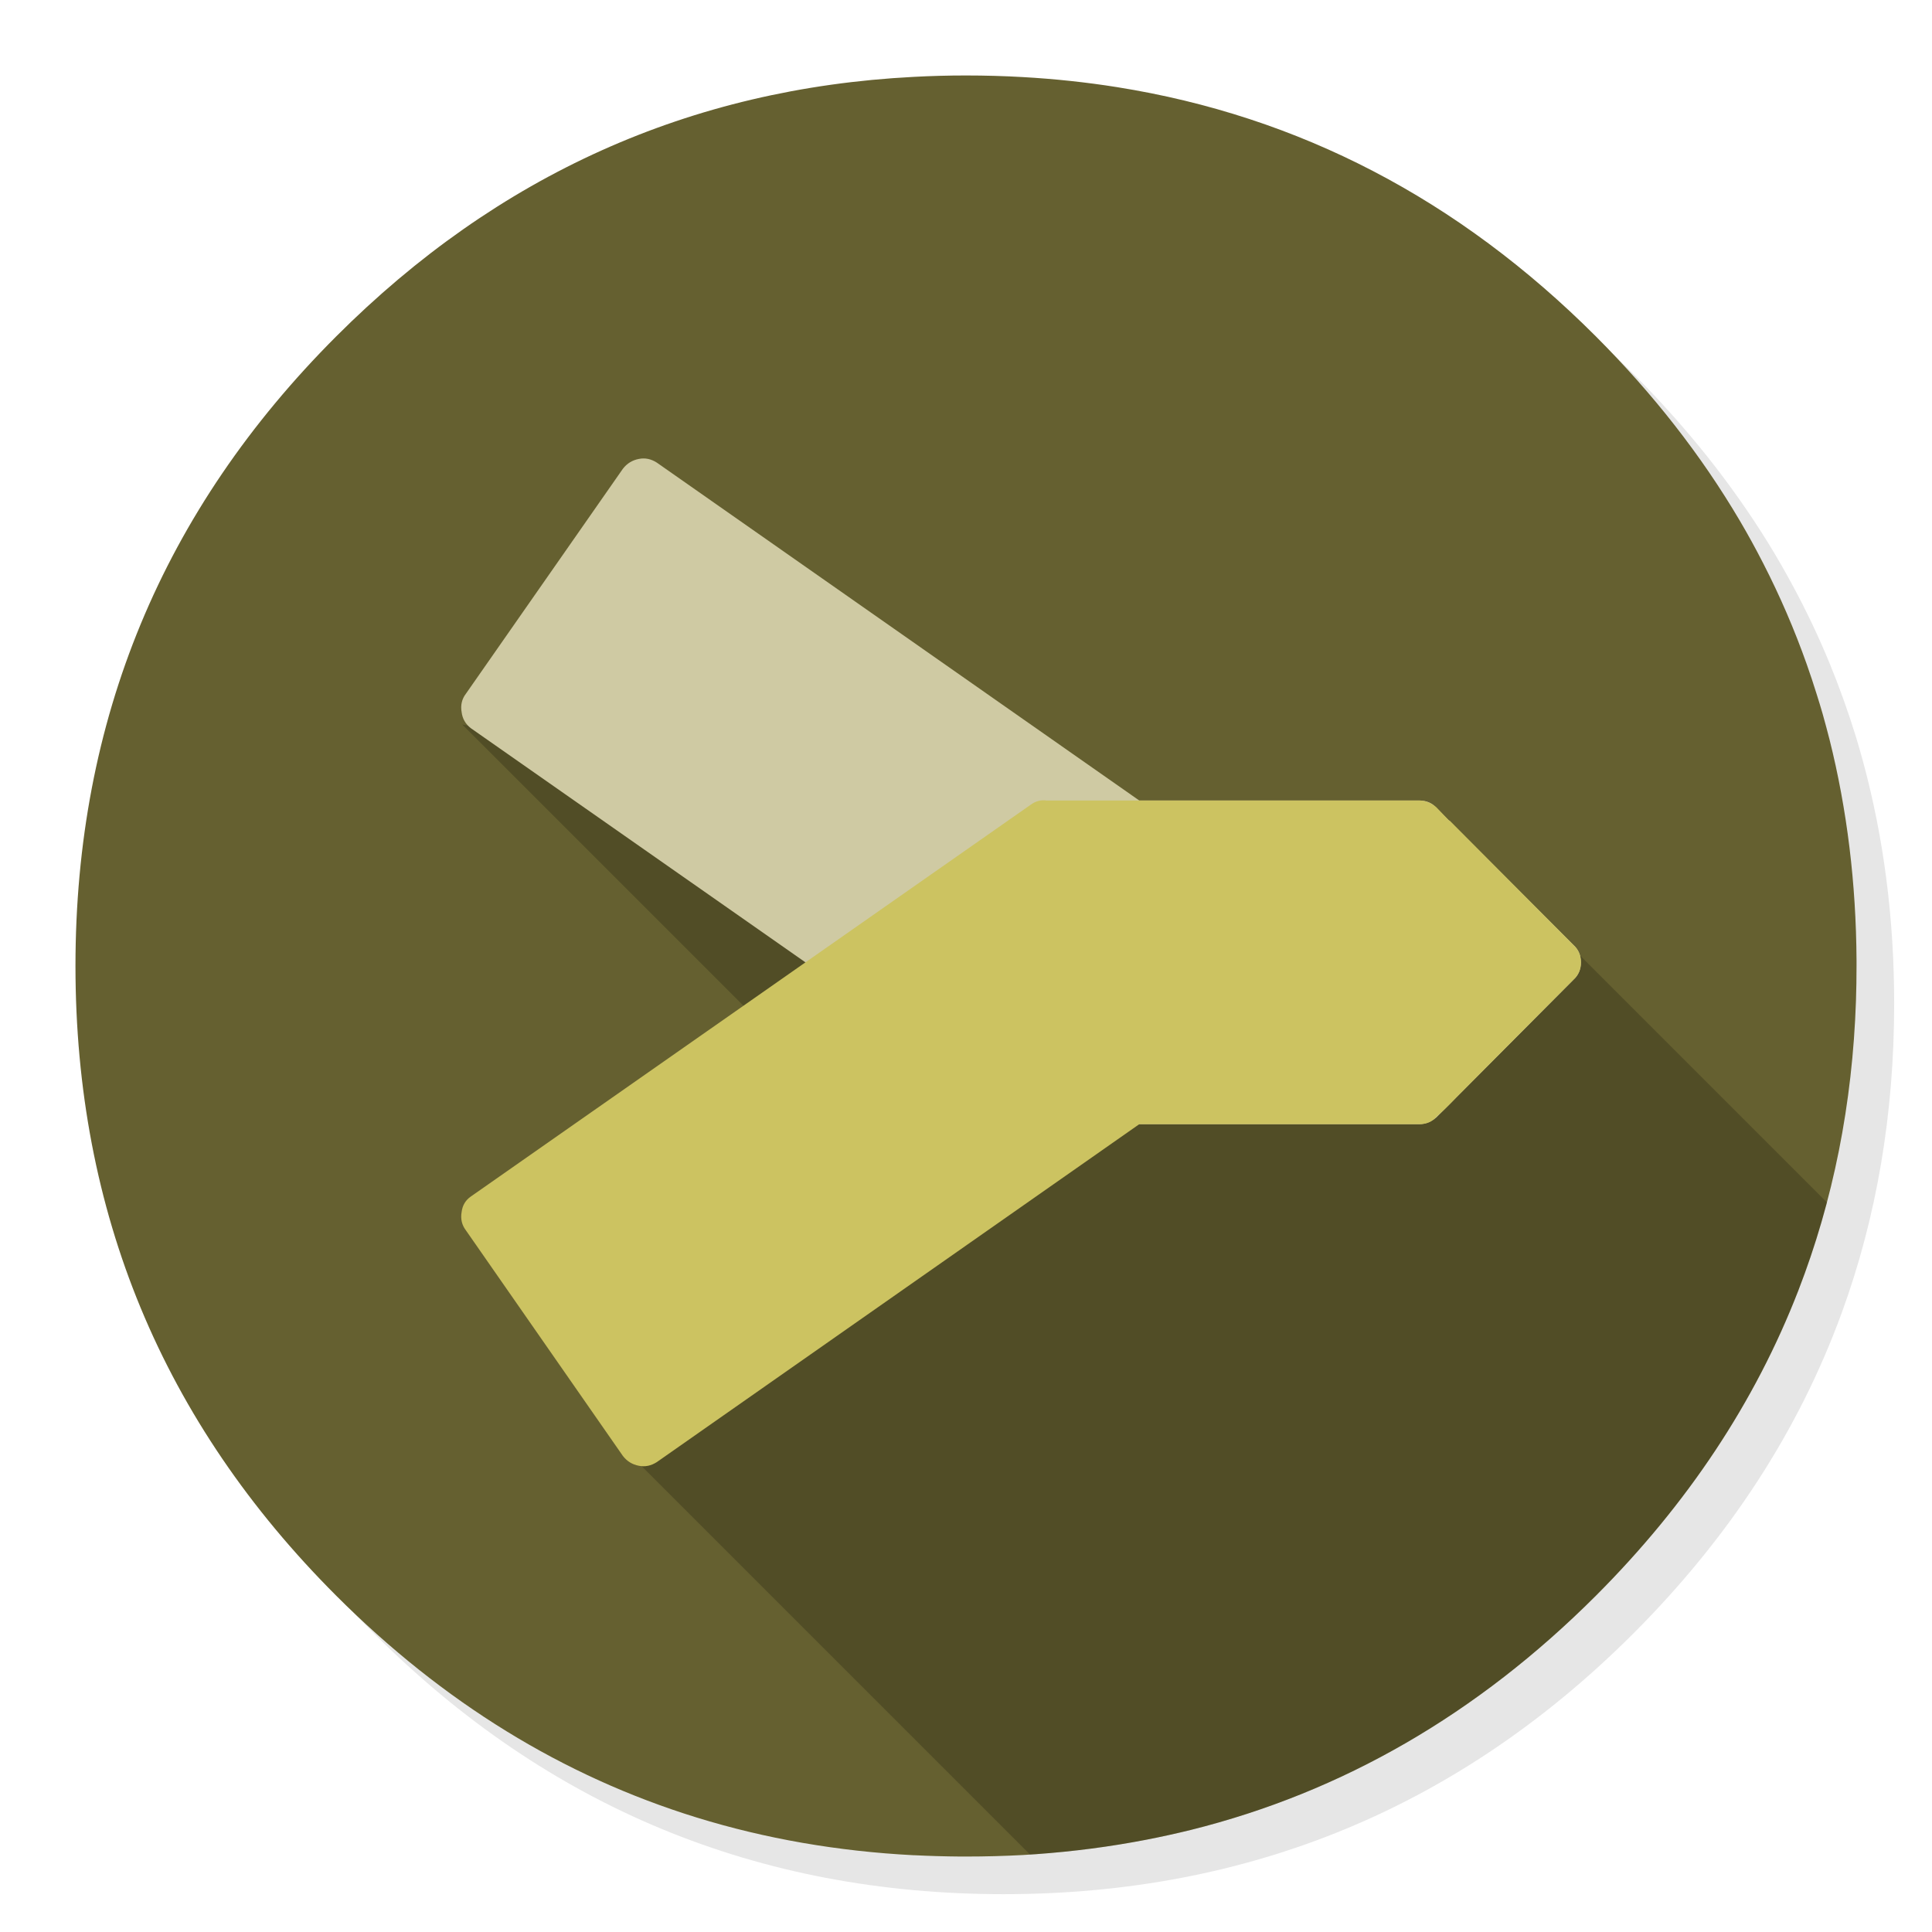<svg height="1024" preserveAspectRatio="none" viewBox="0 0 1024 1024" width="1024" xmlns="http://www.w3.org/2000/svg"><path d="m969.6 351.25q-8.6-20.85-19.4-40.85-6.1-11.35-12.9-22.4-29.35-47.55-71.55-89.8-138.25-138.25-333.8-138.25-195.5 0-333.75 138.25-138.25 138.25-138.25 333.75 0 195.55 138.25 333.8 138.25 138.2 333.75 138.2 195.55 0 333.8-138.2 76.15-76.2 110.35-169.75 27.85-76.25 27.85-164.05 0-67.35-16.4-127.95-1.85-6.85-3.9-13.6-6.15-19.95-14.05-39.15z" fill-opacity=".098"/><path d="m969.7 392q-1.75-6.85-3.65-13.6-1.524-5.286-3.2-10.55-2.471-7.947-5.25-15.8-9.75-27.55-23.15-53.65-5.8-11.35-12.3-22.4-30.65-52-76.35-97.75-109-109-253.65-132.05-24.5-3.9-50.05-5.35-14.9-.85-30.1-.85-14.1 0-27.9.75-177.55 9.2-305.85 137.5-138.25 138.25-138.25 333.75 0 195.55 138.25 333.8 84.79 84.757 191.1 117.55 54.538 16.813 114.75 19.95.2 0 .4 0 12.15.6 24.5.7 1.5 0 3 0 15.25 0 30.1-.8 3.5-.2 6.95-.45 30.05-2.15 58.7-7.7 11.8-2.3 23.4-5.15 120.6-30.05 214.65-124.1 72.9-72.95 107.35-161.8 27.75-71.6 30.55-153.5.3-9.2.3-18.5 0-1 0-2 0-.5 0-1-.35-61.3-14.3-117z" fill="#656030"/><path d="m953.15 684q8.846-22.824 15.15-46.7l-130.3-130.3-593-123 150 150-66 232 216.95 216.95q1.562-.088 3.1-.2 30.05-2.15 58.7-7.7 11.8-2.3 23.4-5.15 120.6-30.05 214.65-124.1 72.9-72.95 107.35-161.8z" fill-opacity=".2"/><g transform="matrix(6.548 0 0 6.548 244.35 -2749.2)"><path d="m15.85 457.3q-.7-.45-1.45-.3-.8.15-1.3.8l-12.7 18.2q-.5.65-.35 1.5.1.8.75 1.3l45.3 31.7q.7.4 1.25.35h30.2q.75 0 1.4-.55l11.1-11.15q.6-.55.6-1.4 0-.85-.6-1.4l-11.1-11.1q-.5-.6-1.4-.6h-22.65z" fill="#cfcaa3"/><path d="m47.4 484.65q-.7-.1-1.3.35l-45.3 31.7q-.65.45-.75 1.25-.15.85.35 1.5l12.7 18.25q.5.65 1.3.8.75.15 1.45-.3l39.05-27.35h22.65q.9 0 1.4-.6.7-.6 1.6-1.55l9.5-9.55q.6-.55.6-1.4 0-.85-.6-1.4l-10.05-10.1v.05l-1.05-1.1q-.65-.55-1.4-.55z" fill="#ccc361"/></g></svg>